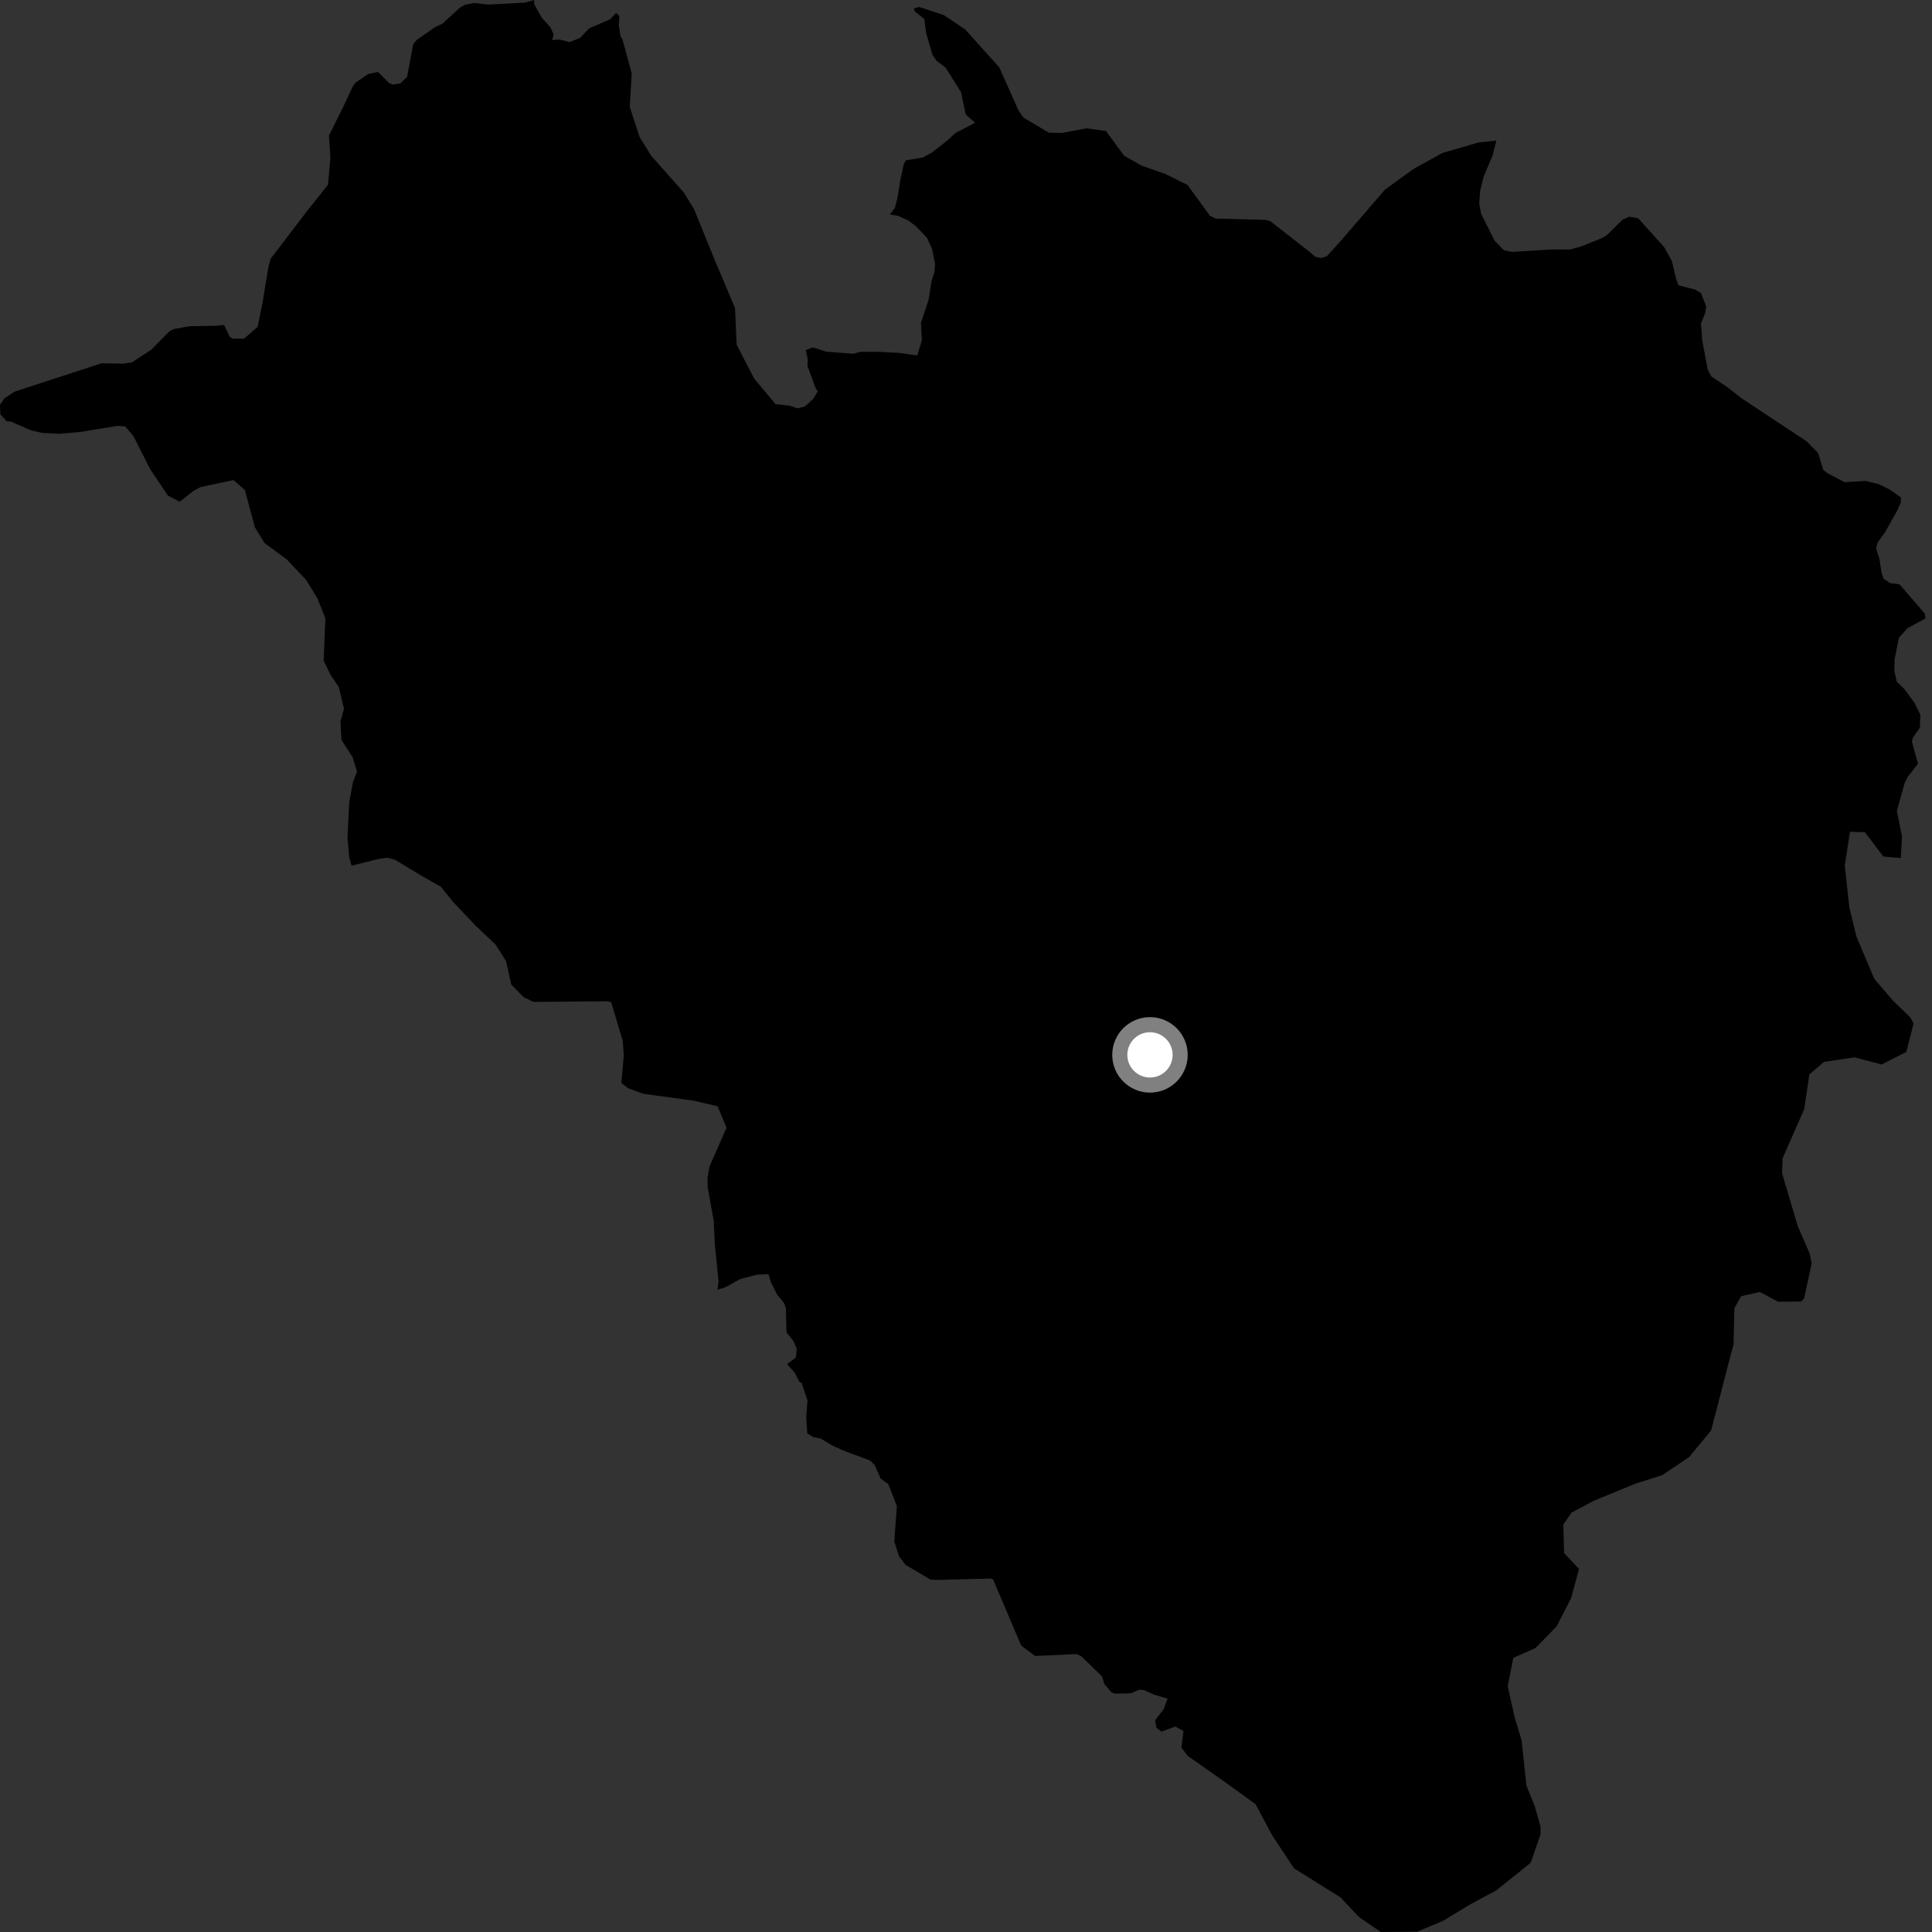 <?xml version="1.0" encoding="utf-8" ?>
<svg baseProfile="full" height="1024" version="1.1" width="1024" xmlns="http://www.w3.org/2000/svg" xmlns:ev="http://www.w3.org/2001/xml-events" xmlns:xlink="http://www.w3.org/1999/xlink"><rect width="100%" height="100%" fill="#333333" stroke="none"/><defs /><polygon fill="black" points="326.516,6.89 323.366,10.235 312.23,15.048 307.453,20.096 301.887,22.302 296.631,20.963 292.646,21.209 293.433,18.316 291.85,14.622 286.99,9.184 283.17,2.256 283.07,0.0 278.186,1.396 258.773,2.439 251.257,1.599 246.418,2.552 243.762,4.052 234.468,12.568 230.453,14.453 220.873,21.178 219.028,23.356 215.768,40.768 212.148,44.239 208.055,44.832 206.132,43.942 200.365,38.161 195.342,39.144 188.408,43.804 186.916,45.895 182.71,55.026 174.34,71.875 175.126,83.385 173.861,97.927 162.644,111.971 143.357,137.27 142.217,141.803 139.141,160.49 136.525,173.3 129.324,179.515 123.232,179.481 121.827,178.592 118.752,172.217 114.632,172.673 100.508,172.901 92.061,174.422 89.812,175.587 80.07,185.453 69.895,192.046 65.44,192.751 53.835,192.546 7.682,207.597 2.319,211.165 0.0,214.56 0.173,219.573 3.573,223.32 5.765,223.432 16.297,228.032 22.333,229.46 31.559,229.91 42.259,228.996 62.227,225.743 66.285,225.967 70.7,231.11 79.623,248.695 88.987,262.668 95.251,265.931 102.598,260.124 106.327,258.15 123.775,254.44 129.787,259.709 135.096,279.495 140.206,287.787 152.019,296.559 162.279,307.385 168.276,317.242 172.467,327.738 171.533,350.137 175.243,357.822 179.56,364.121 182.317,375.698 180.435,382.369 180.989,392.192 186.912,401.337 189.226,408.979 187.076,414.533 185.069,425.397 184.184,444.015 185.069,454.284 186.347,458.81 200.621,455.296 205.33,454.591 209.448,455.748 222.242,463.485 233.614,469.982 240.125,478.02 252.156,490.7 262.572,500.526 268.229,509.378 270.956,521.804 277.434,528.443 282.688,531.026 322.001,530.694 323.97,531.247 330.1,551.887 330.623,559.199 329.341,574.019 332.863,576.758 340.884,579.707 367.55,583.379 380.358,586.325 385.079,597.709 376.077,618.198 374.994,624.422 375.078,629.289 378.3,647.094 378.897,659.787 380.852,679.181 380.287,683.565 384.292,682.376 392.397,677.883 401.461,675.573 407.34,675.318 408.596,679.657 411.865,686.073 415.548,690.636 416.536,693.348 416.895,706.225 420.435,710.647 422.282,714.782 421.854,719.474 417.164,723.048 421.154,727.464 423.792,732.549 424.873,732.979 427.999,742.301 427.301,751.171 427.887,759.683 430.987,761.685 435.063,762.507 441.061,766.102 447.109,768.869 461.262,774.137 463.662,776.634 466.77,783.666 470.795,786.585 475.372,798.256 473.975,817.008 476.555,824.959 480.041,829.477 493.304,837.278 497.241,837.399 525.037,836.671 526.355,837.127 541.251,872.189 548.628,877.716 570.639,876.669 573.127,877.873 583.943,888.382 585.412,892.692 588.98,896.857 590.817,897.668 599.405,897.487 603.804,895.591 606.278,895.771 611.934,898.291 618.843,900.306 616.736,905.953 612.23,911.771 612.905,915.691 615.552,917.802 622.953,915.063 627.287,917.458 626.149,926.267 629.653,930.765 650.533,945.422 665.5,956.28 674.313,972.822 685.893,990.284 710.475,1005.638 720.278,1016.06 731.858,1024.0 751.233,1023.791 764.882,1018.061 778.895,1009.549 793.145,1001.881 811.28,987.315 816.476,972.336 816.595,968.402 813.377,957.043 809.024,946.407 806.498,922.448 802.84,910.44 799.117,893.758 802.083,878.703 813.764,873.533 825.04,862.042 832.797,846.858 836.902,831.551 828.991,823.17 828.589,808.005 832.99,801.688 844.979,795.325 866.635,786.447 881.09,781.814 895.222,772.308 906.905,758.227 917.427,717.697 918.813,712.757 919.265,693.368 922.816,687.027 932.754,684.773 942.346,689.928 954.638,689.85 956.244,688.106 960.217,669.678 959.18,664.412 952.847,649.901 944.541,621.817 944.797,613.971 956.278,587.826 959.029,569.394 966.812,562.794 982.965,560.424 997.237,564.192 1010.405,557.541 1014.222,542.506 1012.609,539.349 1003.374,530.418 993.427,518.828 983.988,496.5 980.205,480.965 977.75,458.741 980.534,440.864 988.434,441.078 998.204,453.971 1007.486,454.796 1008.097,443.306 1005.402,429.768 1009.466,415.094 1010.98,411.975 1016.574,404.814 1013.338,392.999 1013.942,390.888 1017.6,385.639 1017.797,378.786 1014.74,372.573 1009.552,365.453 1005.308,361.259 1004.057,355.538 1004.188,349.451 1006.424,338.085 1010.98,332.955 1020.505,327.814 1020.223,325.256 1006.797,309.701 1001.795,309.044 998.335,306.742 997.296,303.624 996.081,295.948 994.361,290.754 995.197,287.456 998.938,282.437 1005.727,270.313 1007.515,266.194 1007.466,263.623 1001.441,259.375 995.842,256.642 988.957,254.888 977.711,255.561 968.887,250.993 966.404,249.055 963.617,240.086 957.466,233.844 923.082,211.122 915.223,204.961 907.126,199.617 905.101,195.861 902.213,180.328 901.563,171.407 903.748,166.045 904.334,162.416 901.601,155.435 898.631,153.505 889.626,151.222 888.416,148.006 886.136,138.367 882.093,131.031 868.294,115.712 863.564,114.852 860.007,116.435 851.538,124.772 848.471,126.449 837.496,130.823 831.991,132.245 822.07,132.223 801.477,133.513 797.072,132.622 792.294,127.763 785.063,113.421 784.002,107.923 784.527,101.074 786.355,93.637 791.188,82.155 793.083,74.523 783.856,75.451 764.416,81.11 749.246,89.529 734.085,100.484 710.763,127.513 703.271,135.803 700.373,136.754 697.093,136.089 694.128,133.476 673.078,117.071 670.462,116.538 644.271,115.845 641.316,114.371 629.37,98.013 617.56,92.159 605.288,87.893 595.851,82.586 586.184,69.448 575.993,68.013 562.961,70.448 555.978,70.338 542.526,62.378 539.865,58.619 529.612,35.695 511.655,15.681 500.354,8.048 487.281,3.713 484.403,4.453 484.75,5.935 489.897,10.119 490.901,17.647 494.294,29.235 496.475,32.302 501.134,35.797 509.406,48.886 511.869,60.767 516.847,65.027 506.152,70.665 502.327,74.284 493.802,80.938 489.106,83.47 480.099,84.996 479.038,86.932 477.252,95.141 475.691,104.837 474.312,110.197 471.643,113.665 476.175,114.464 481.32,116.834 485.179,119.654 491.34,126.067 494.012,132.006 495.624,139.903 495.269,144.274 493.727,148.909 492.18,158.877 488.119,171.081 488.629,180.321 486.157,188.394 476.868,187.078 465.937,186.473 455.964,186.491 452.178,187.5 437.788,186.356 430.91,184.108 427.049,185.559 428.102,190.313 427.992,194.046 432.173,205.395 433.425,207.434 431.034,211.404 426.607,215.433 422.697,216.442 418.642,215.04 411.029,214.178 399.707,200.621 390.426,182.65 389.583,163.272 379.358,139.104 367.829,110.767 362.48,102.11 345.099,82.483 338.943,72.482 333.779,56.618 334.85,39.002 329.774,20.34 328.918,19.489 327.985,13.448 328.296,8.477 326.516,6.89" /><circle cx="609.511" cy="559.107" fill="rgb(100%,100%,100%)" r="16" stroke="grey" stroke-width="8" /></svg>